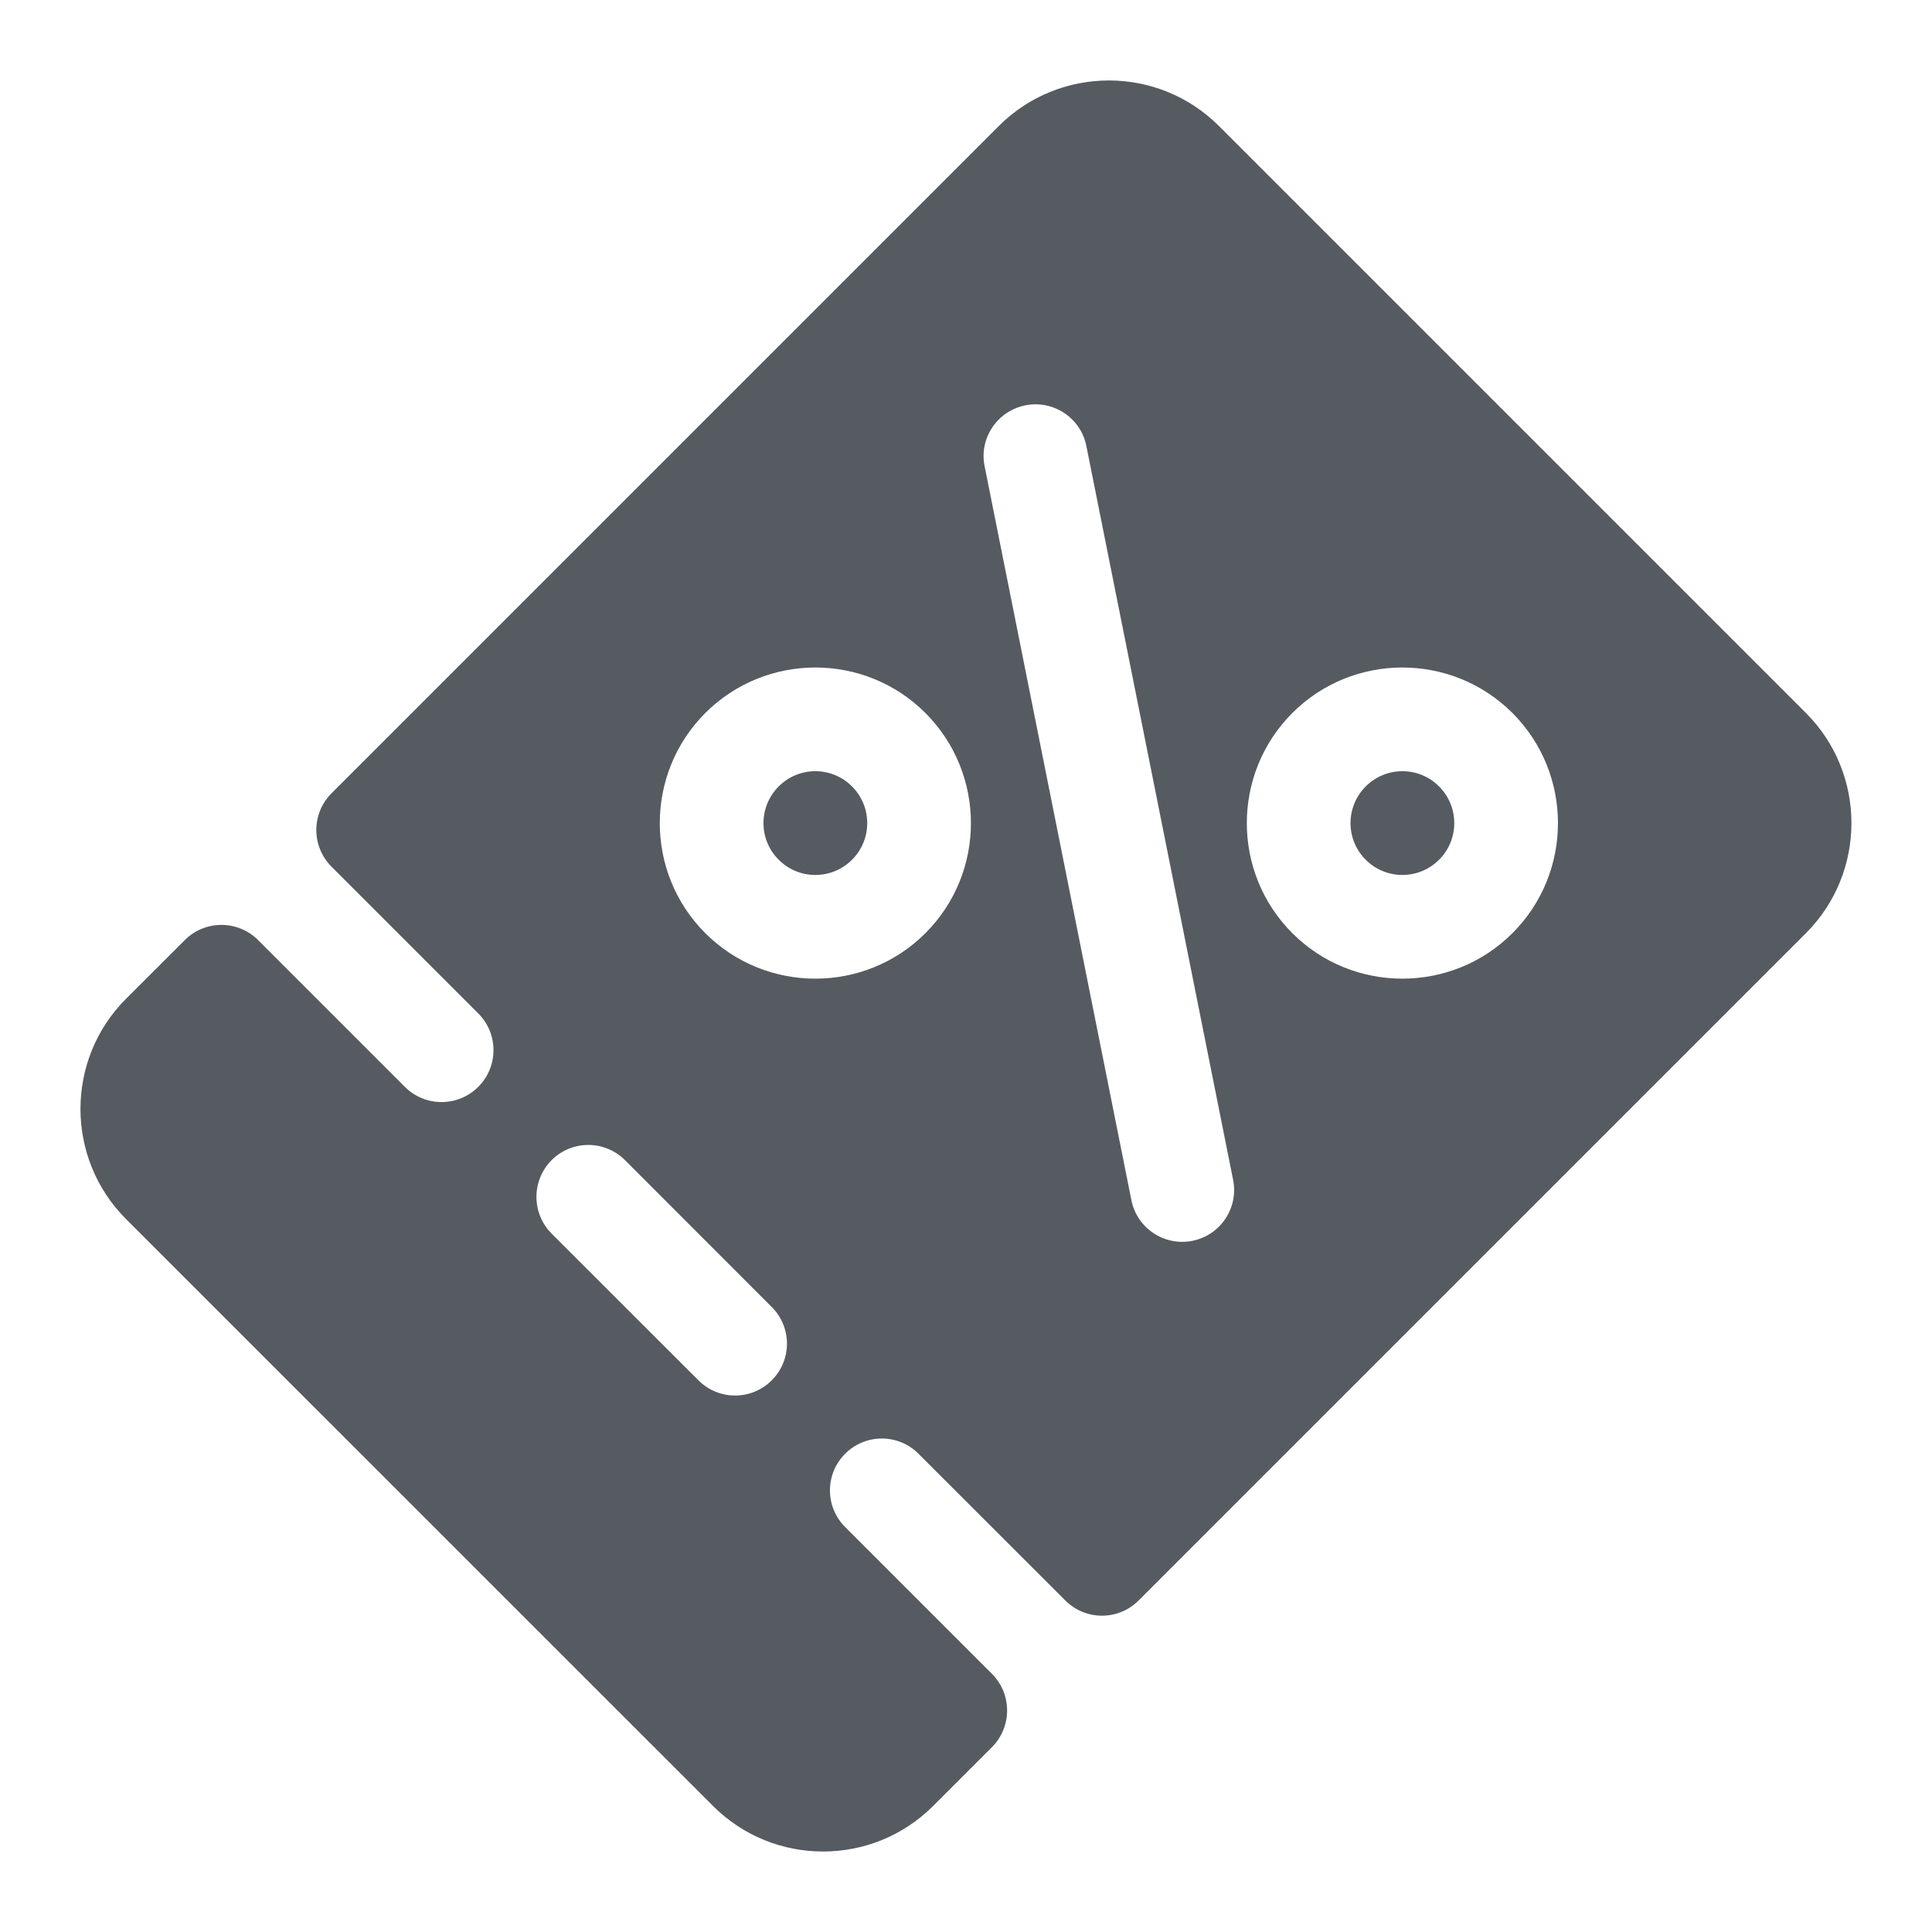 <svg width="20" height="20" viewBox="0 0 20 20" fill="none" xmlns="http://www.w3.org/2000/svg">
<path fill-rule="evenodd" clip-rule="evenodd" d="M10.34 1.304C10.968 0.676 11.99 0.676 12.618 1.304L18.695 7.381C19.323 8.009 19.323 9.032 18.695 9.66L11.787 16.568C11.577 16.778 11.238 16.778 11.028 16.568L9.508 15.049C9.299 14.839 8.959 14.839 8.749 15.049C8.539 15.259 8.539 15.598 8.749 15.808L10.268 17.327C10.478 17.537 10.478 17.877 10.268 18.087L9.66 18.695C9.031 19.324 8.009 19.324 7.381 18.695L1.304 12.619C0.676 11.99 0.676 10.968 1.304 10.34L1.913 9.732C2.122 9.522 2.462 9.522 2.672 9.732L4.191 11.251C4.401 11.461 4.741 11.461 4.951 11.251C5.161 11.041 5.161 10.701 4.951 10.491L3.432 8.972C3.222 8.762 3.222 8.422 3.432 8.212L10.34 1.304ZM7.23 14.289C7.44 14.499 7.779 14.499 7.989 14.289C8.199 14.079 8.199 13.739 7.989 13.53L6.47 12.01C6.26 11.8 5.92 11.8 5.71 12.01C5.501 12.22 5.501 12.56 5.71 12.77L7.23 14.289ZM7.301 9.66C7.93 10.288 8.952 10.288 9.58 9.66C10.208 9.032 10.208 8.01 9.58 7.381C8.952 6.753 7.93 6.753 7.301 7.381C6.673 8.01 6.673 9.032 7.301 9.66ZM11.712 12.424C11.77 12.715 12.053 12.903 12.344 12.845C12.639 12.785 12.823 12.5 12.765 12.213L11.246 4.617C11.188 4.326 10.905 4.138 10.614 4.196C10.322 4.255 10.133 4.538 10.193 4.828L11.712 12.424ZM13.378 9.66C14.006 10.288 15.028 10.288 15.657 9.66C16.285 9.032 16.285 8.01 15.657 7.381C15.028 6.753 14.006 6.753 13.378 7.381C12.75 8.01 12.75 9.032 13.378 9.66ZM8.82 8.141C8.611 7.931 8.27 7.931 8.061 8.141C7.851 8.351 7.851 8.691 8.061 8.9C8.27 9.11 8.611 9.11 8.82 8.9C9.03 8.691 9.03 8.351 8.82 8.141ZM14.897 8.141C14.688 7.931 14.347 7.931 14.138 8.141C13.928 8.351 13.928 8.691 14.138 8.9C14.347 9.11 14.688 9.11 14.897 8.9C15.107 8.691 15.107 8.351 14.897 8.141Z" fill="#555B60"/>
</svg>
